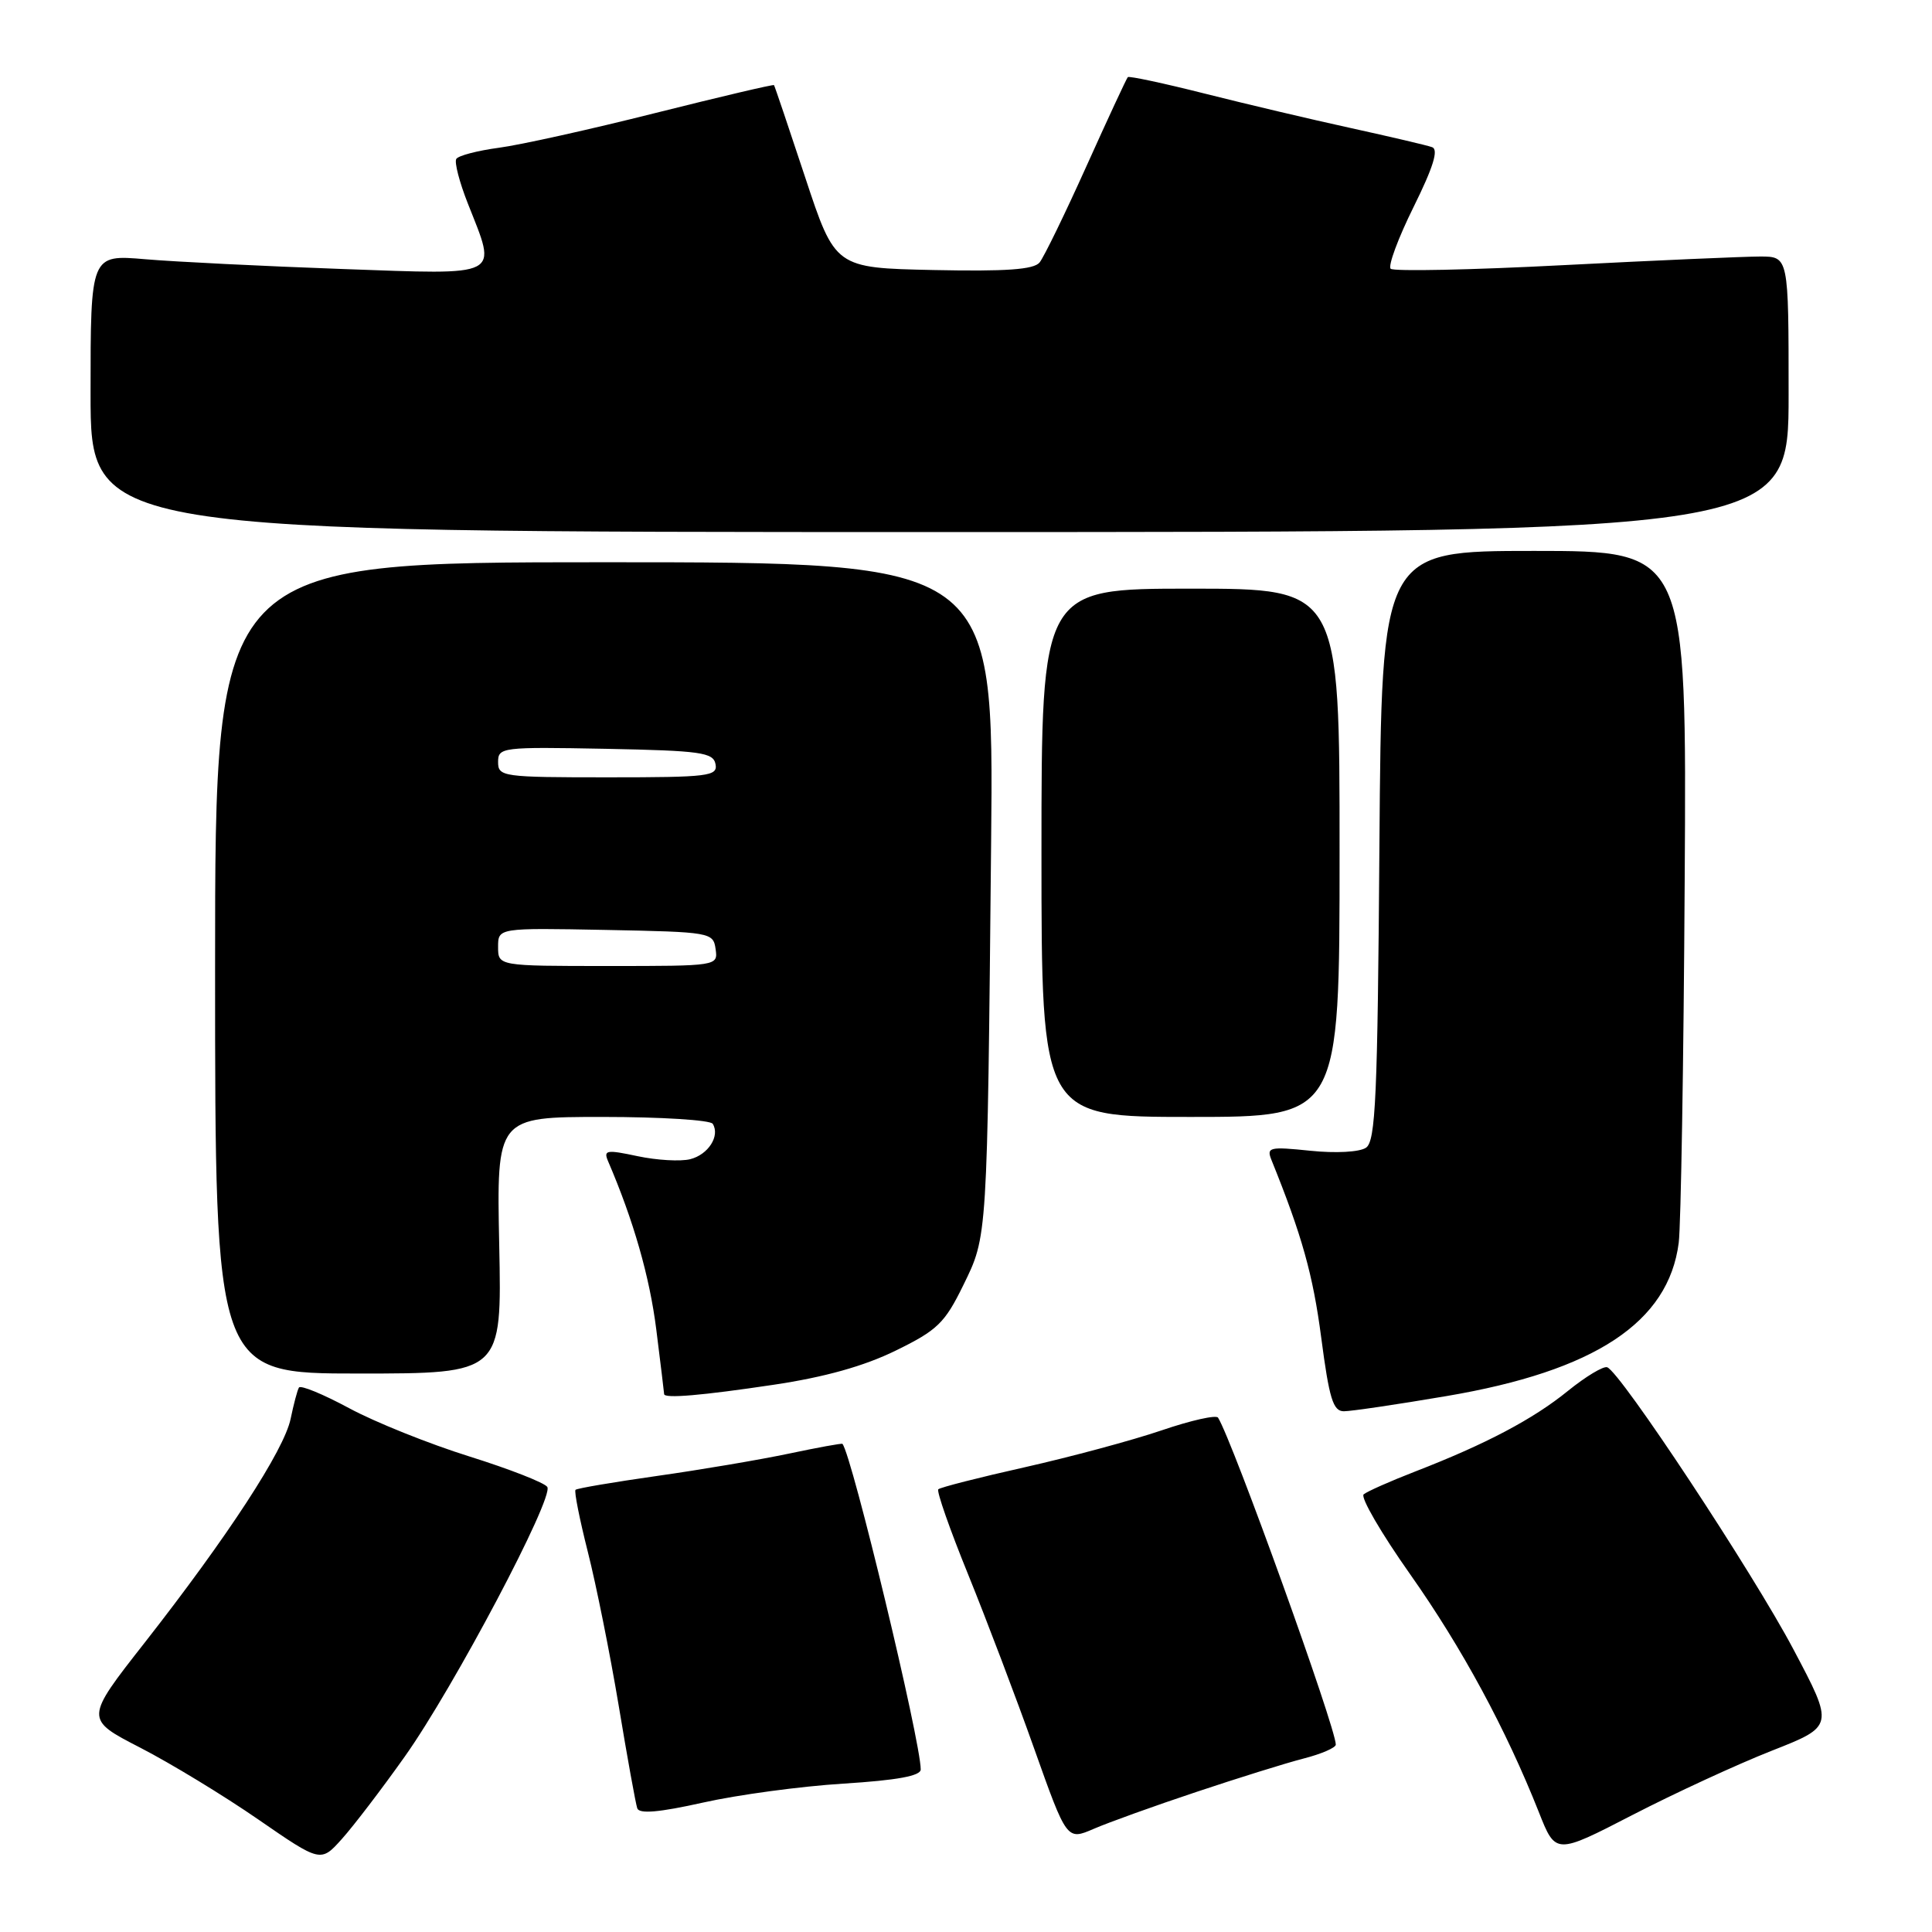 <?xml version="1.0" encoding="UTF-8" standalone="no"?>
<!DOCTYPE svg PUBLIC "-//W3C//DTD SVG 1.1//EN" "http://www.w3.org/Graphics/SVG/1.1/DTD/svg11.dtd" >
<svg xmlns="http://www.w3.org/2000/svg" xmlns:xlink="http://www.w3.org/1999/xlink" version="1.1" viewBox="0 0 256 256">
 <g >
 <path fill="currentColor"
d=" M 53.63 232.76 C 60.12 223.62 73.41 198.47 72.52 197.03 C 72.18 196.48 67.53 194.66 62.20 192.99 C 56.86 191.32 49.68 188.44 46.24 186.58 C 42.80 184.73 39.82 183.50 39.61 183.86 C 39.40 184.21 38.91 186.07 38.51 188.00 C 37.65 192.15 30.17 203.61 19.18 217.65 C 11.23 227.79 11.23 227.79 18.57 231.57 C 22.61 233.65 29.65 237.93 34.21 241.08 C 42.50 246.80 42.50 246.80 45.32 243.65 C 46.87 241.92 50.61 237.02 53.63 232.76 Z  M 234.77 231.98 C 243.03 228.73 243.03 228.73 237.64 218.55 C 232.23 208.32 214.71 181.79 212.96 181.17 C 212.45 180.99 210.11 182.40 207.76 184.30 C 203.13 188.06 196.87 191.36 187.50 194.99 C 184.20 196.27 181.14 197.63 180.69 198.01 C 180.25 198.40 183.02 203.17 186.86 208.61 C 193.73 218.36 199.54 229.10 203.91 240.13 C 206.13 245.75 206.13 245.75 216.32 240.49 C 221.92 237.60 230.22 233.77 234.77 231.98 Z  M 158.50 237.45 C 164.00 235.61 170.41 233.61 172.75 233.01 C 175.09 232.41 177.00 231.58 177.00 231.17 C 177.00 228.92 163.35 190.99 161.40 187.85 C 161.16 187.45 157.79 188.21 153.92 189.53 C 150.04 190.85 141.90 193.04 135.82 194.41 C 129.75 195.77 124.57 197.09 124.33 197.34 C 124.08 197.59 125.86 202.67 128.29 208.64 C 130.71 214.61 134.65 224.98 137.03 231.69 C 141.36 243.87 141.36 243.87 144.93 242.33 C 146.89 241.48 153.00 239.28 158.50 237.45 Z  M 111.75 236.34 C 118.89 235.89 122.00 235.32 122.00 234.46 C 122.00 230.72 112.89 192.84 111.63 191.32 C 111.54 191.22 108.33 191.81 104.49 192.62 C 100.64 193.43 92.80 194.76 87.06 195.57 C 81.31 196.39 76.45 197.21 76.26 197.41 C 76.06 197.61 76.80 201.31 77.89 205.63 C 78.99 209.96 80.83 219.12 81.98 226.00 C 83.12 232.88 84.23 239.00 84.44 239.61 C 84.71 240.38 87.34 240.15 93.16 238.85 C 97.75 237.82 106.11 236.69 111.75 236.34 Z  M 191.65 184.99 C 211.34 181.66 221.09 175.22 222.44 164.67 C 222.73 162.38 223.09 140.81 223.23 116.75 C 223.50 73.00 223.50 73.00 203.28 73.00 C 183.07 73.00 183.07 73.00 182.78 112.04 C 182.54 145.41 182.28 151.22 181.00 152.08 C 180.14 152.66 176.99 152.83 173.62 152.48 C 168.21 151.92 167.80 152.02 168.47 153.69 C 172.52 163.70 173.98 168.92 175.07 177.25 C 176.13 185.33 176.64 187.00 178.07 187.00 C 179.02 187.00 185.13 186.10 191.65 184.99 Z  M 102.50 183.49 C 109.28 182.48 114.49 181.02 118.69 178.96 C 124.20 176.27 125.19 175.31 127.63 170.32 C 130.86 163.72 130.81 164.46 131.33 111.50 C 131.69 74.50 131.69 74.50 80.09 74.50 C 28.50 74.50 28.50 74.50 28.50 128.25 C 28.50 182.00 28.50 182.00 47.50 182.00 C 66.50 182.00 66.50 182.00 66.15 165.00 C 65.80 148.00 65.80 148.00 79.84 148.00 C 87.56 148.00 94.13 148.41 94.44 148.91 C 95.44 150.51 93.85 153.00 91.45 153.60 C 90.17 153.92 87.04 153.74 84.49 153.20 C 80.37 152.32 79.94 152.39 80.57 153.86 C 83.94 161.70 86.08 169.17 86.96 176.16 C 87.53 180.72 88.00 184.57 88.00 184.72 C 88.00 185.34 93.01 184.91 102.50 183.49 Z  M 177.50 113.00 C 177.51 78.00 177.51 78.00 157.75 78.00 C 138.00 78.00 138.00 78.00 138.00 113.00 C 138.00 148.00 138.00 148.00 157.75 148.00 C 177.50 148.00 177.50 148.00 177.50 113.00 Z  M 237.00 52.25 C 237.00 34.00 237.00 34.00 233.25 33.99 C 231.19 33.99 219.48 34.50 207.23 35.13 C 194.97 35.77 184.65 35.98 184.27 35.61 C 183.90 35.23 185.26 31.56 187.30 27.44 C 189.93 22.13 190.64 19.81 189.76 19.50 C 189.07 19.25 184.22 18.12 179.00 16.97 C 173.78 15.83 165.06 13.77 159.63 12.40 C 154.20 11.03 149.62 10.05 149.44 10.22 C 149.27 10.40 146.80 15.71 143.96 22.02 C 141.12 28.33 138.32 34.08 137.75 34.78 C 136.98 35.72 133.33 35.98 123.69 35.78 C 110.66 35.50 110.66 35.50 106.69 23.50 C 104.51 16.90 102.65 11.40 102.56 11.28 C 102.47 11.16 95.39 12.83 86.82 14.98 C 78.25 17.14 68.93 19.21 66.10 19.58 C 63.27 19.96 60.73 20.62 60.46 21.06 C 60.19 21.50 60.88 24.15 61.99 26.96 C 65.89 36.86 66.77 36.40 45.25 35.64 C 34.94 35.27 23.24 34.69 19.25 34.35 C 12.00 33.73 12.00 33.73 12.00 52.12 C 12.00 70.50 12.00 70.50 124.50 70.50 C 237.00 70.50 237.00 70.50 237.00 52.25 Z  M 66.00 125.47 C 66.00 122.95 66.00 122.95 80.25 123.22 C 94.17 123.49 94.51 123.55 94.82 125.75 C 95.14 128.00 95.11 128.00 80.57 128.00 C 66.00 128.00 66.00 128.00 66.00 125.47 Z  M 66.00 100.97 C 66.00 99.02 66.51 98.96 80.24 99.22 C 92.87 99.47 94.51 99.70 94.81 101.25 C 95.12 102.85 93.91 103.00 80.57 103.00 C 66.60 103.00 66.00 102.92 66.00 100.97 Z "/>
</g>
</svg>